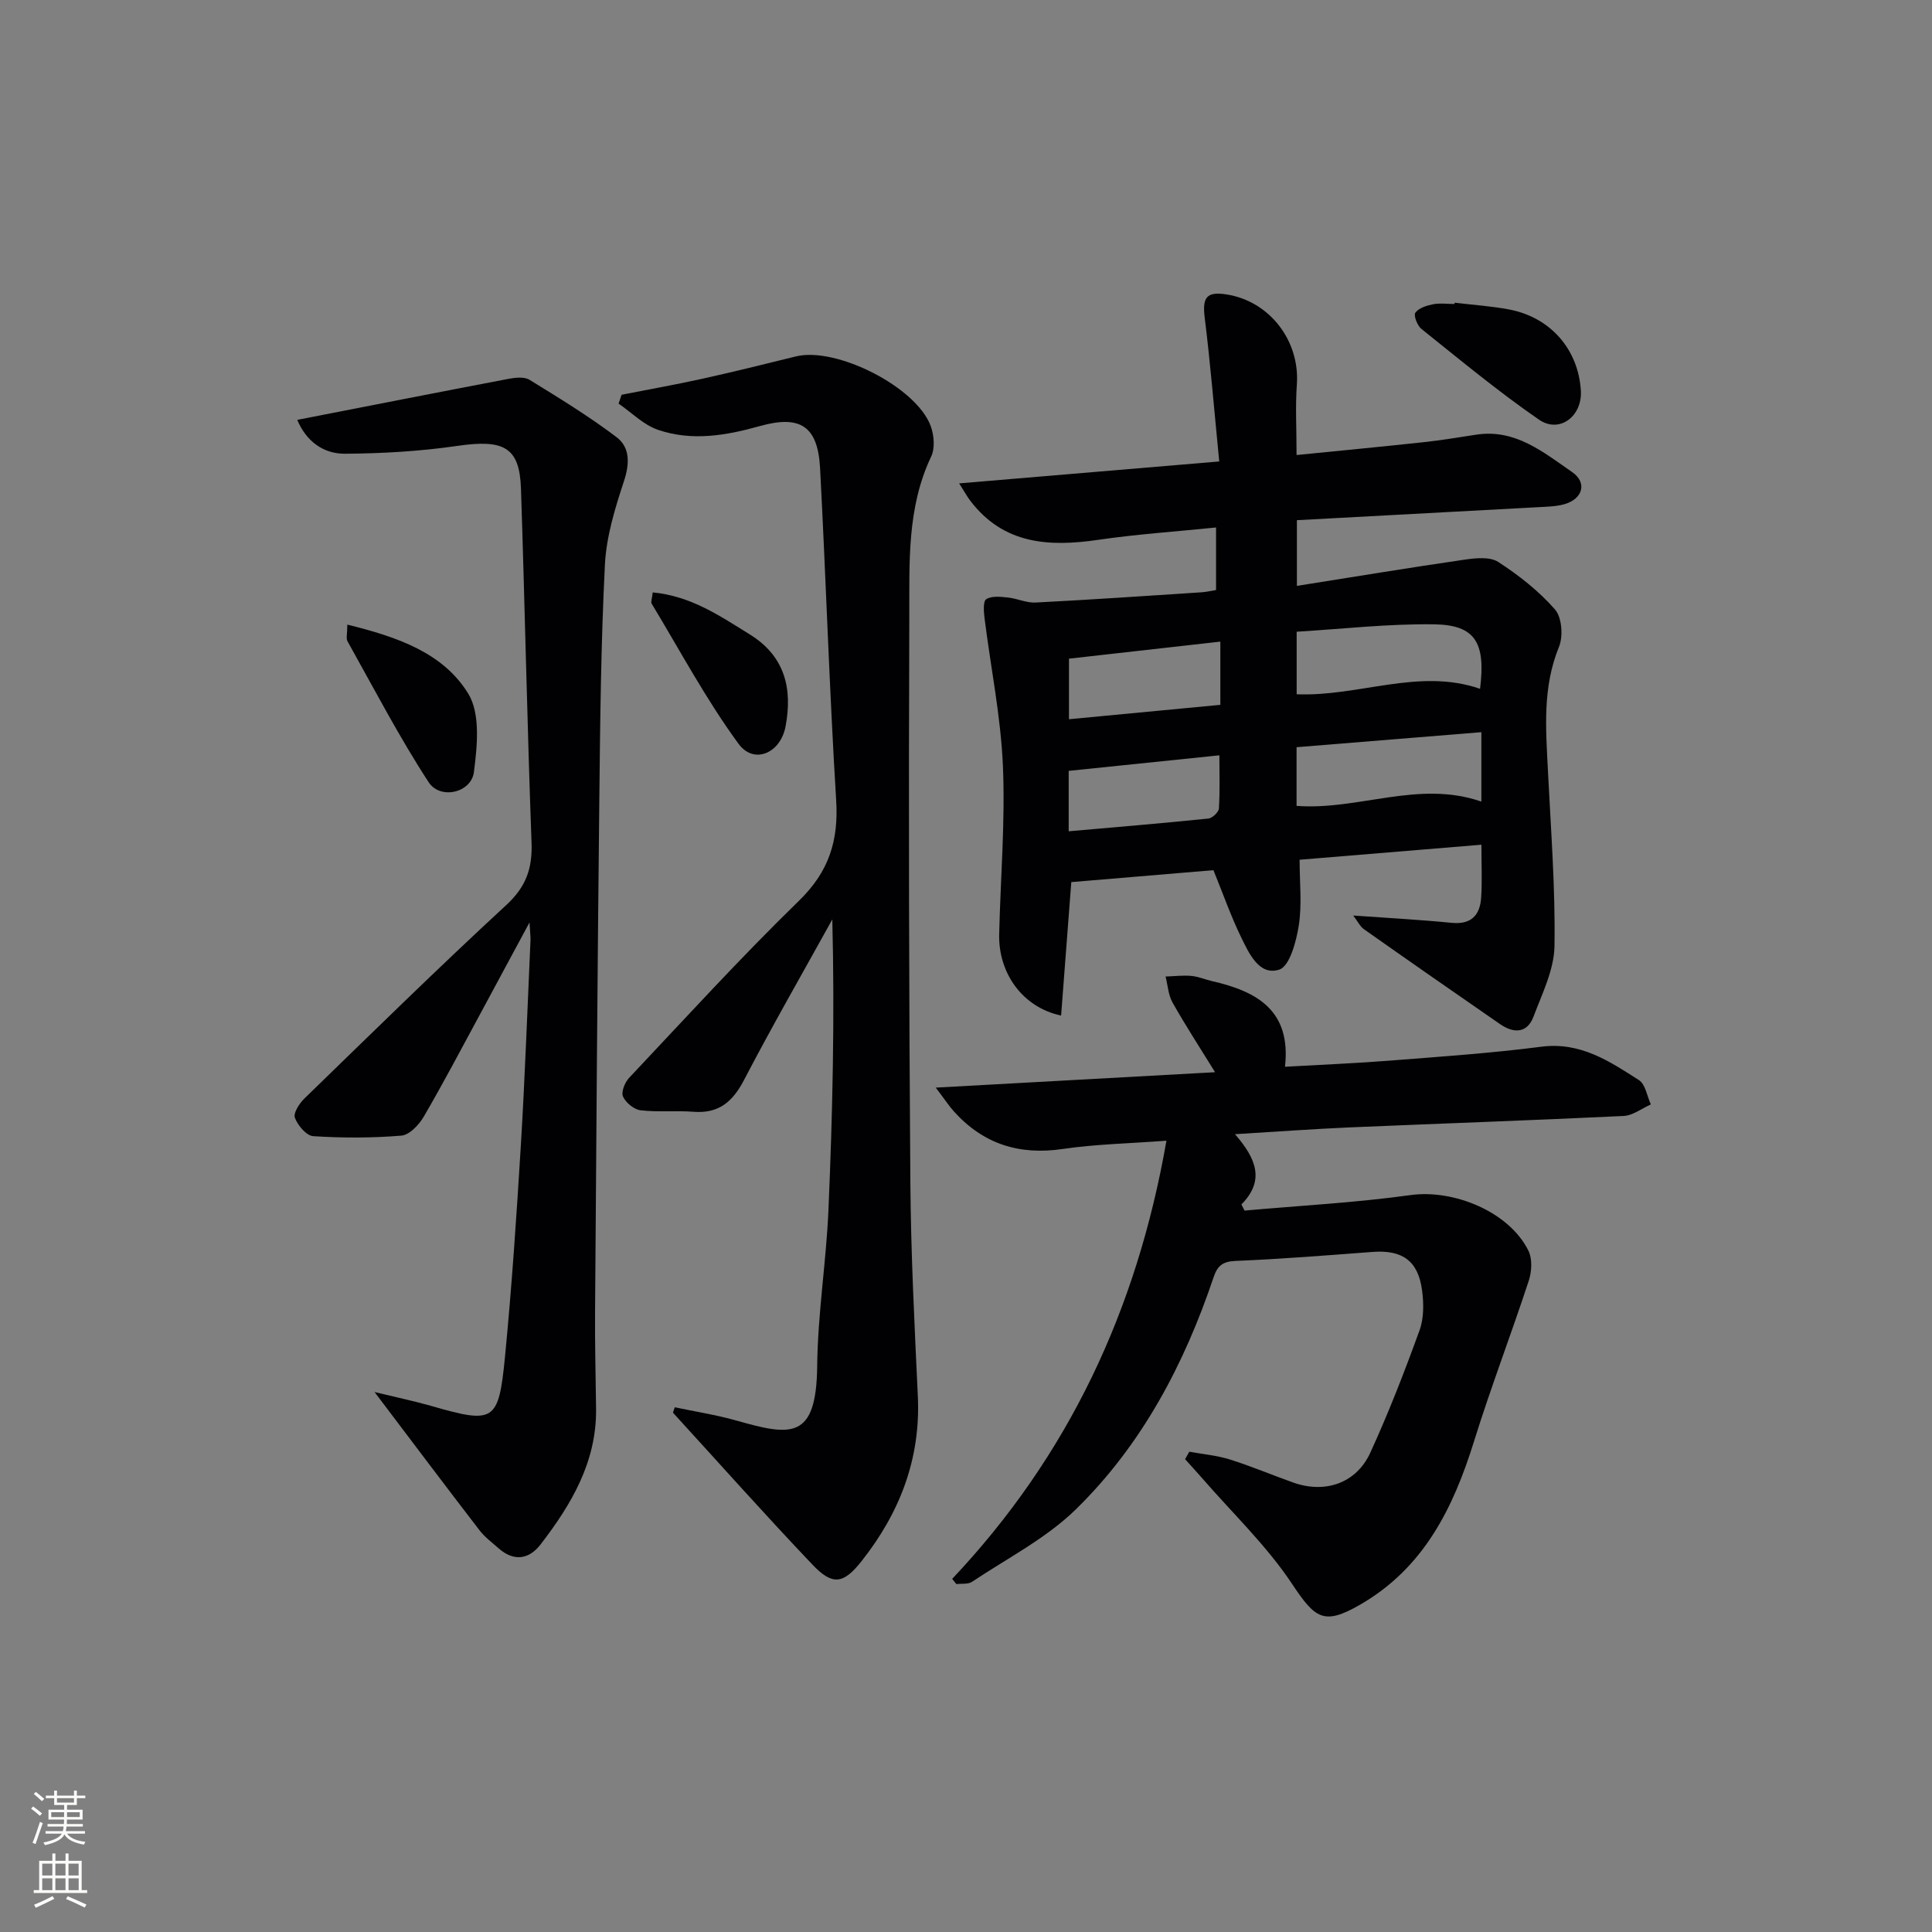 <svg enable-background="new 0 0 400 400" viewBox="0 0 400 400" xmlns="http://www.w3.org/2000/svg"><rect x="0" y="0" width="400" height="400" fill="#808080" stroke="none"/><g fill="#010103"><path d="m219.69 210.26c-8.03-1.7-13.01-8.84-12.82-16.83.27-11.64 1.27-23.31.77-34.91-.44-10.21-2.53-20.35-3.8-30.53-.17-1.34-.33-3.51.36-3.94 1.13-.71 2.97-.5 4.48-.34 1.93.2 3.84 1.14 5.73 1.04 11.45-.59 22.89-1.37 34.33-2.12.97-.06 1.93-.29 3.03-.47 0-4.27 0-8.37 0-12.95-8.31.85-16.37 1.38-24.35 2.55-10.24 1.5-19.65.97-26.55-8.11-.58-.76-1.04-1.61-2.29-3.57 18.18-1.53 35.54-3 53.85-4.54-1.02-10.33-1.8-20.04-3-29.7-.53-4.24.32-5.54 4.52-4.88 8.94 1.4 15.2 9.62 14.55 18.64-.33 4.6-.06 9.24-.06 14.61 9-.9 17.7-1.73 26.39-2.67 3.62-.39 7.22-1 10.83-1.55 8.1-1.23 13.92 3.67 19.85 7.76 3.15 2.18 2.18 5.52-1.55 6.62-1.71.5-3.59.53-5.4.63-16.59.91-33.18 1.8-50.05 2.7v13.6c11.82-1.87 23.22-3.76 34.65-5.42 2.32-.34 5.31-.66 7.04.47 4.27 2.77 8.41 6.02 11.75 9.84 1.43 1.64 1.71 5.55.82 7.74-3.44 8.39-2.72 16.95-2.29 25.59.6 12.12 1.55 24.25 1.36 36.36-.08 4.89-2.55 9.83-4.34 14.59-1.33 3.53-4.13 3.49-6.92 1.57-9.42-6.51-18.82-13.05-28.18-19.65-.81-.57-1.29-1.61-2.23-2.84 7.24.52 13.8.86 20.33 1.51 4.1.41 5.92-1.56 6.16-5.25.22-3.3.05-6.63.05-10.92-12.31 1.02-24.63 2.04-37.64 3.11 0 4.76.51 9.27-.17 13.6-.52 3.32-1.89 8.47-4.05 9.15-4.17 1.33-6.27-3.39-7.91-6.75-2.1-4.31-3.69-8.88-5.71-13.84-9.4.79-19.29 1.62-29.43 2.47-.69 8.95-1.4 18.2-2.11 27.63zm87.01-44.3c0-4.78 0-9.19 0-14.37-12.97 1.05-25.58 2.08-38.26 3.11v12.15c12.84.97 25.25-5.4 38.26-.89zm-.27-23.35c1.19-9.53-.96-13.22-9.47-13.35-9.49-.14-19.01.96-28.5 1.53v12.95c12.88.53 25.29-5.51 37.97-1.13zm-53.77-9.77c-10.79 1.22-21.06 2.37-31.34 3.53v12.54c10.66-1.01 20.96-1.99 31.34-2.98 0-4.58 0-8.36 0-13.09zm-31.4 39.27c9.85-.87 19.4-1.66 28.93-2.64.82-.08 2.12-1.32 2.17-2.09.23-3.59.1-7.21.1-11-10.63 1.1-20.95 2.16-31.2 3.22z"/><path d="m197.14 326.89c24.02-25.46 38.22-55.58 44.36-90.72-7.72.58-14.65.71-21.45 1.71-8.99 1.33-16.42-1-22.49-7.7-1.04-1.14-1.89-2.46-3.82-5 19.95-1.1 38.41-2.12 57.83-3.19-3.22-5.22-6.17-9.73-8.8-14.41-.89-1.57-.99-3.59-1.45-5.4 1.77-.06 3.55-.28 5.3-.13 1.47.13 2.89.75 4.35 1.09 9.2 2.1 16.4 6.02 15.07 17.72 7.7-.44 14.78-.72 21.84-1.28 10.43-.82 20.88-1.53 31.25-2.87 8.06-1.04 14.09 3 20.2 6.92 1.34.86 1.67 3.31 2.46 5.03-1.88.83-3.73 2.3-5.65 2.39-18.93.91-37.88 1.56-56.82 2.37-7.56.33-15.11.89-23.63 1.4 4.4 5.06 6.24 9.59 1.33 14.55.22.42.43.85.65 1.27 11.46-1.03 22.98-1.63 34.36-3.21 8.93-1.24 20.44 3.44 24.42 11.53.83 1.69.69 4.3.07 6.18-3.65 11.13-7.86 22.09-11.34 33.27-4.31 13.86-10.42 26.25-23.62 33.84-7.45 4.29-9.26 2.9-14.03-4.29-5.25-7.91-12.3-14.62-18.58-21.85-1.17-1.35-2.39-2.66-3.59-4 .29-.52.58-1.03.87-1.55 2.81.52 5.7.76 8.4 1.61 4.43 1.39 8.72 3.21 13.1 4.77 6.61 2.35 13.07.17 15.98-6.18 3.79-8.28 7.1-16.8 10.2-25.36.91-2.51.87-5.58.51-8.29-.83-6.12-4.11-8.38-10.29-7.91-9.44.71-18.88 1.47-28.33 1.86-2.66.11-3.75 1.02-4.54 3.38-6.07 18.05-14.86 34.7-28.51 48.05-6.17 6.03-14.23 10.15-21.51 15.01-.82.55-2.14.33-3.23.47-.29-.34-.58-.71-.87-1.08z"/><path d="m139.7 291.36c4.23.9 8.53 1.56 12.69 2.73 11.24 3.18 16.64 4.22 16.8-11.26.11-10.77 1.86-21.51 2.33-32.29.86-19.95 1.31-39.91.8-60.18-6.12 11.06-12.43 22.02-18.27 33.23-2.36 4.53-5.24 7-10.49 6.59-3.64-.28-7.34.12-10.95-.31-1.35-.16-3.05-1.57-3.62-2.84-.42-.93.37-2.92 1.24-3.85 11.63-12.34 23.07-24.89 35.21-36.71 6.17-6 8.2-12.41 7.68-20.76-1.4-22.9-2.12-45.85-3.33-68.76-.46-8.69-4.05-11.1-12.5-8.73-7 1.97-14.07 3.16-21.06.77-2.99-1.02-5.46-3.57-8.16-5.43.21-.61.42-1.22.63-1.83 5.58-1.1 11.19-2.09 16.74-3.32 6.47-1.43 12.91-3.03 19.35-4.62 8.34-2.05 24.93 6.33 27.9 14.41.7 1.9.92 4.59.1 6.32-5.07 10.66-4.48 22.07-4.53 33.29-.15 38.98-.07 77.96.22 116.94.11 14.79.86 29.57 1.55 44.35.6 12.98-3.78 24.17-11.67 34.14-3.75 4.74-6 5.07-10.15.7-9.81-10.31-19.27-20.95-28.88-31.46.12-.35.24-.74.37-1.12z"/><path d="m61.54 86.93c15.13-2.95 29.44-5.77 43.78-8.5 1.39-.26 3.22-.46 4.3.2 6.13 3.77 12.3 7.54 18.03 11.88 2.81 2.13 2.73 5.47 1.53 9.12-1.85 5.6-3.65 11.47-3.94 17.3-.82 16.28-.99 32.6-1.16 48.91-.38 35.29-.63 70.59-.88 105.89-.05 6.66.14 13.32.21 19.98.12 10.96-5.12 19.78-11.49 28.05-2.38 3.09-5.51 3.6-8.67.82-1.37-1.21-2.88-2.33-3.98-3.76-6.98-9.07-13.86-18.22-21.72-28.61 4.58 1.11 8.11 1.84 11.57 2.83 13.22 3.8 14.11 3.44 15.44-10.2 1.41-14.56 2.39-29.16 3.28-43.76.85-14.1 1.35-28.22 1.99-42.33.04-.77-.08-1.56-.2-3.77-3.8 7.06-6.96 12.95-10.14 18.82-3.88 7.16-7.66 14.37-11.76 21.4-.99 1.69-2.96 3.78-4.63 3.92-6.05.5-12.18.5-18.25.11-1.41-.09-3.21-2.23-3.8-3.82-.36-.96.93-2.97 1.99-3.99 13.85-13.45 27.62-26.98 41.8-40.06 4.08-3.77 5.41-7.56 5.21-12.91-.9-24.43-1.38-48.88-2.19-73.31-.29-8.58-3.55-10.23-13.2-8.82-7.68 1.12-15.51 1.57-23.27 1.62-4.44.01-7.96-2.54-9.85-7.01z"/><path d="m71.91 129.32c10.35 2.55 19.82 5.81 25.03 14.28 2.55 4.15 1.87 10.87 1.18 16.24-.54 4.3-6.97 5.8-9.38 2.1-6.12-9.39-11.31-19.38-16.79-29.17-.34-.6-.04-1.56-.04-3.45z"/><path d="m301.17 62.67c3.78.46 7.59.7 11.32 1.41 8.56 1.65 14.28 8.27 14.81 16.79.33 5.29-4.41 8.95-8.68 6.01-8.42-5.81-16.32-12.37-24.32-18.77-.86-.68-1.67-2.8-1.27-3.36.69-.97 2.32-1.49 3.64-1.75 1.44-.29 2.97-.06 4.47-.06.01-.09.02-.18.03-.27z"/><path d="m135.14 122.65c7.97.76 13.95 4.9 20.11 8.71 7.3 4.52 8.86 11.27 7.39 19.04-1.05 5.58-6.56 7.93-9.73 3.6-6.71-9.15-12.1-19.27-17.99-29.02-.21-.34.07-.97.22-2.33z"/></g><path d="m6.44 374.46.42-.45c.65.47 1.27.95 1.85 1.44l-.45.49c-.65-.56-1.25-1.06-1.82-1.48m.93 7.33-.63-.26c.55-1.36 1.05-2.8 1.53-4.33.19.1.38.19.59.27-.47 1.29-.96 2.73-1.49 4.32m-.38-10.38.44-.42c.43.34 1.01.82 1.74 1.44l-.49.49c-.53-.51-1.09-1.01-1.69-1.51m2.5.35h1.72v-1.04h.59v1.04h3.52v-1.04h.59v1.04h1.75v.53h-1.75v1.42h-2.03v.97h3.22v2.03h-3.24c0 .35-.01.66-.03.93h3.32v.53h-3.37c-.03.27-.08.58-.15.94h3.96v.53h-3.71c.67.92 1.93 1.48 3.79 1.68-.13.24-.23.44-.29.59-2.13-.38-3.48-1.08-4.04-2.12-.43.97-1.77 1.72-4.03 2.23-.09-.19-.2-.37-.33-.55 2.1-.42 3.37-1.03 3.81-1.83h-3.36v-.53h3.58c.08-.29.13-.61.16-.94h-3.33v-.53h3.39c.02-.27.04-.58.04-.93h-3.23v-2.03h3.25v-.97h-2.07v-1.42h-1.73zm1.12 3.44v1h2.65c.01-.3.02-.44.01-.4v-.25-.35zm1.19-2h3.52v-.91h-3.52zm4.71 2h-2.63v.59c0 .15-.01.28-.01.4h2.64z" fill="#fbfcfa"/><path d="m13.56 383.74h.63v1.52h2.72v6.07h1.13v.6h-11.06v-.6h1.13v-6.07h2.73v-1.52h.63v1.52h2.1v-1.52zm-2.69 8.83.38.56c-1.24.63-2.53 1.25-3.85 1.85-.1-.21-.21-.42-.34-.63 1.37-.55 2.63-1.15 3.81-1.78m-2.13-4.27h2.1v-2.45h-2.1zm0 3.04h2.1v-2.46h-2.1zm2.72-3.04h2.1v-2.45h-2.1zm0 3.04h2.1v-2.46h-2.1zm6.07 3.6c-1.41-.71-2.7-1.3-3.86-1.78l.35-.56c1.45.62 2.75 1.19 3.88 1.72zm-1.25-9.09h-2.1v2.45h2.1zm-2.09 5.49h2.1v-2.46h-2.1z" fill="#fbfcfa"/></svg>